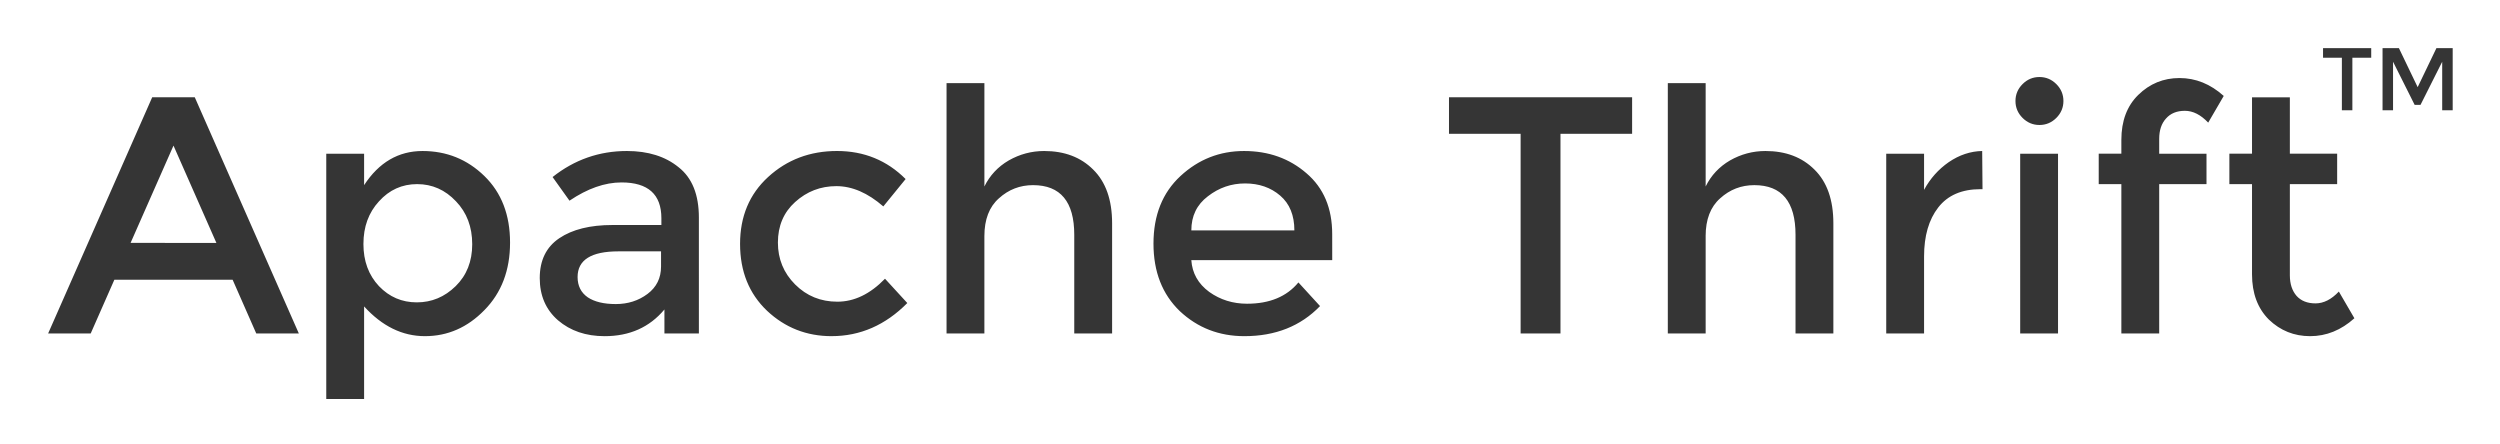 <svg xmlns="http://www.w3.org/2000/svg" role="img" viewBox="-3.94 -3.94 204.62 36.37"><g fill="#353535"><path d="M5.42 18.956l-1.936 4.396H0l8.517-19.33h3.485l8.517 19.33h-3.485L15.1 18.956zm8.351-3.015L10.26 7.977l-3.512 7.964zM30.645 8.42q2.959 0 5.06 2.046 2.102 2.046 2.102 5.448 0 3.401-2.101 5.53-2.074 2.13-4.867 2.13-2.766 0-4.978-2.434v7.577h-3.097V8.641h3.097v2.572q1.825-2.793 4.784-2.793zm-4.84 7.604q0 2.102 1.273 3.457 1.272 1.327 3.097 1.327t3.18-1.327q1.355-1.327 1.355-3.429 0-2.13-1.327-3.512-1.328-1.41-3.18-1.41-1.853 0-3.125 1.41-1.272 1.383-1.272 3.484zm27.457 7.328h-2.82V21.39q-1.826 2.185-4.895 2.185-2.296 0-3.816-1.3-1.494-1.3-1.494-3.457 0-2.184 1.604-3.263 1.604-1.078 4.342-1.078h4.01v-.553q0-2.932-3.264-2.932-2.046 0-4.258 1.494l-1.383-1.936q2.682-2.13 6.084-2.13 2.6 0 4.23 1.328 1.66 1.3 1.66 4.12zm-3.097-5.475v-1.244H46.68q-3.346 0-3.346 2.101 0 1.079.83 1.66.83.553 2.295.553 1.493 0 2.6-.83 1.106-.83 1.106-2.24zm13.962 5.697q-3.07 0-5.282-2.074-2.212-2.102-2.212-5.476 0-3.373 2.295-5.475 2.323-2.13 5.641-2.13t5.614 2.296l-1.825 2.24q-1.908-1.66-3.844-1.66t-3.374 1.3q-1.41 1.272-1.41 3.319 0 2.018 1.41 3.429 1.41 1.41 3.457 1.41 2.074 0 3.899-1.88l1.825 1.99q-2.682 2.71-6.194 2.71zm12.503-8.186v7.964h-3.097V2.862h3.098v8.461q.663-1.355 1.99-2.13 1.356-.773 2.904-.773 2.49 0 4.01 1.52 1.549 1.522 1.549 4.397v9.015h-3.098v-8.074q0-4.065-3.373-4.065-1.604 0-2.793 1.078-1.19 1.05-1.19 3.097zm28.47 1.964H93.567q.11 1.604 1.465 2.6 1.355.967 3.098.967 2.765 0 4.203-1.742l1.77 1.935q-2.378 2.462-6.195 2.462-3.097 0-5.281-2.047-2.157-2.074-2.157-5.53 0-3.485 2.212-5.531t5.199-2.046q3.014 0 5.116 1.825 2.101 1.797 2.101 4.977zm-11.532-2.434h8.434q0-1.853-1.161-2.848-1.162-.996-2.876-.996-1.687 0-3.042 1.051-1.355 1.023-1.355 2.793zm30.214-7.908v16.342h-3.263V7.01h-5.862V4.023h14.988v2.986zm11.882 8.378v7.964h-3.097V2.862h3.097v8.461q.664-1.355 1.99-2.13 1.356-.773 2.905-.773 2.488 0 4.01 1.52 1.548 1.522 1.548 4.397v9.015h-3.097v-8.074q0-4.065-3.374-4.065-1.604 0-2.793 1.078-1.19 1.05-1.19 3.097zm22.496-3.844q-2.296 0-3.457 1.494-1.162 1.493-1.162 4.01v6.304h-3.097V8.641h3.097V11.6q.747-1.383 2.019-2.268 1.3-.885 2.738-.912l.027 3.124h-.166zm6.345 11.808h-3.097V8.641h3.097zM161.602 5.71q-.58-.581-.58-1.383t.58-1.383q.58-.58 1.382-.58.802 0 1.383.58.58.581.58 1.383t-.58 1.383q-.58.58-1.383.58-.801 0-1.382-.58zm11.184 1.714v1.217h3.871v2.489h-3.871v12.222h-3.097V11.13h-1.853V8.64h1.853V7.508q0-2.323 1.382-3.678 1.41-1.382 3.374-1.382 1.991 0 3.623 1.465l-1.272 2.185q-.913-.968-1.909-.968-.995 0-1.548.636-.553.608-.553 1.66zm10.694 3.706v7.466q0 1.05.553 1.687.553.608 1.548.608.996 0 1.909-.968l1.272 2.185q-1.632 1.466-3.623 1.466-1.963 0-3.374-1.355-1.382-1.383-1.382-3.706V11.13h-1.853V8.64h1.853V4.024h3.097V8.64h3.871v2.489z" stroke-width="1.006"/><path d="M188.597.786v4.3h-.859v-4.3h-1.542V0h3.943v.786zm3.329 4.3h-.859V0h1.339l1.535 3.194L195.476 0h1.332v5.086h-.859V1.113l-1.775 3.53h-.48l-1.768-3.53z" stroke-width=".265"/></g></svg>